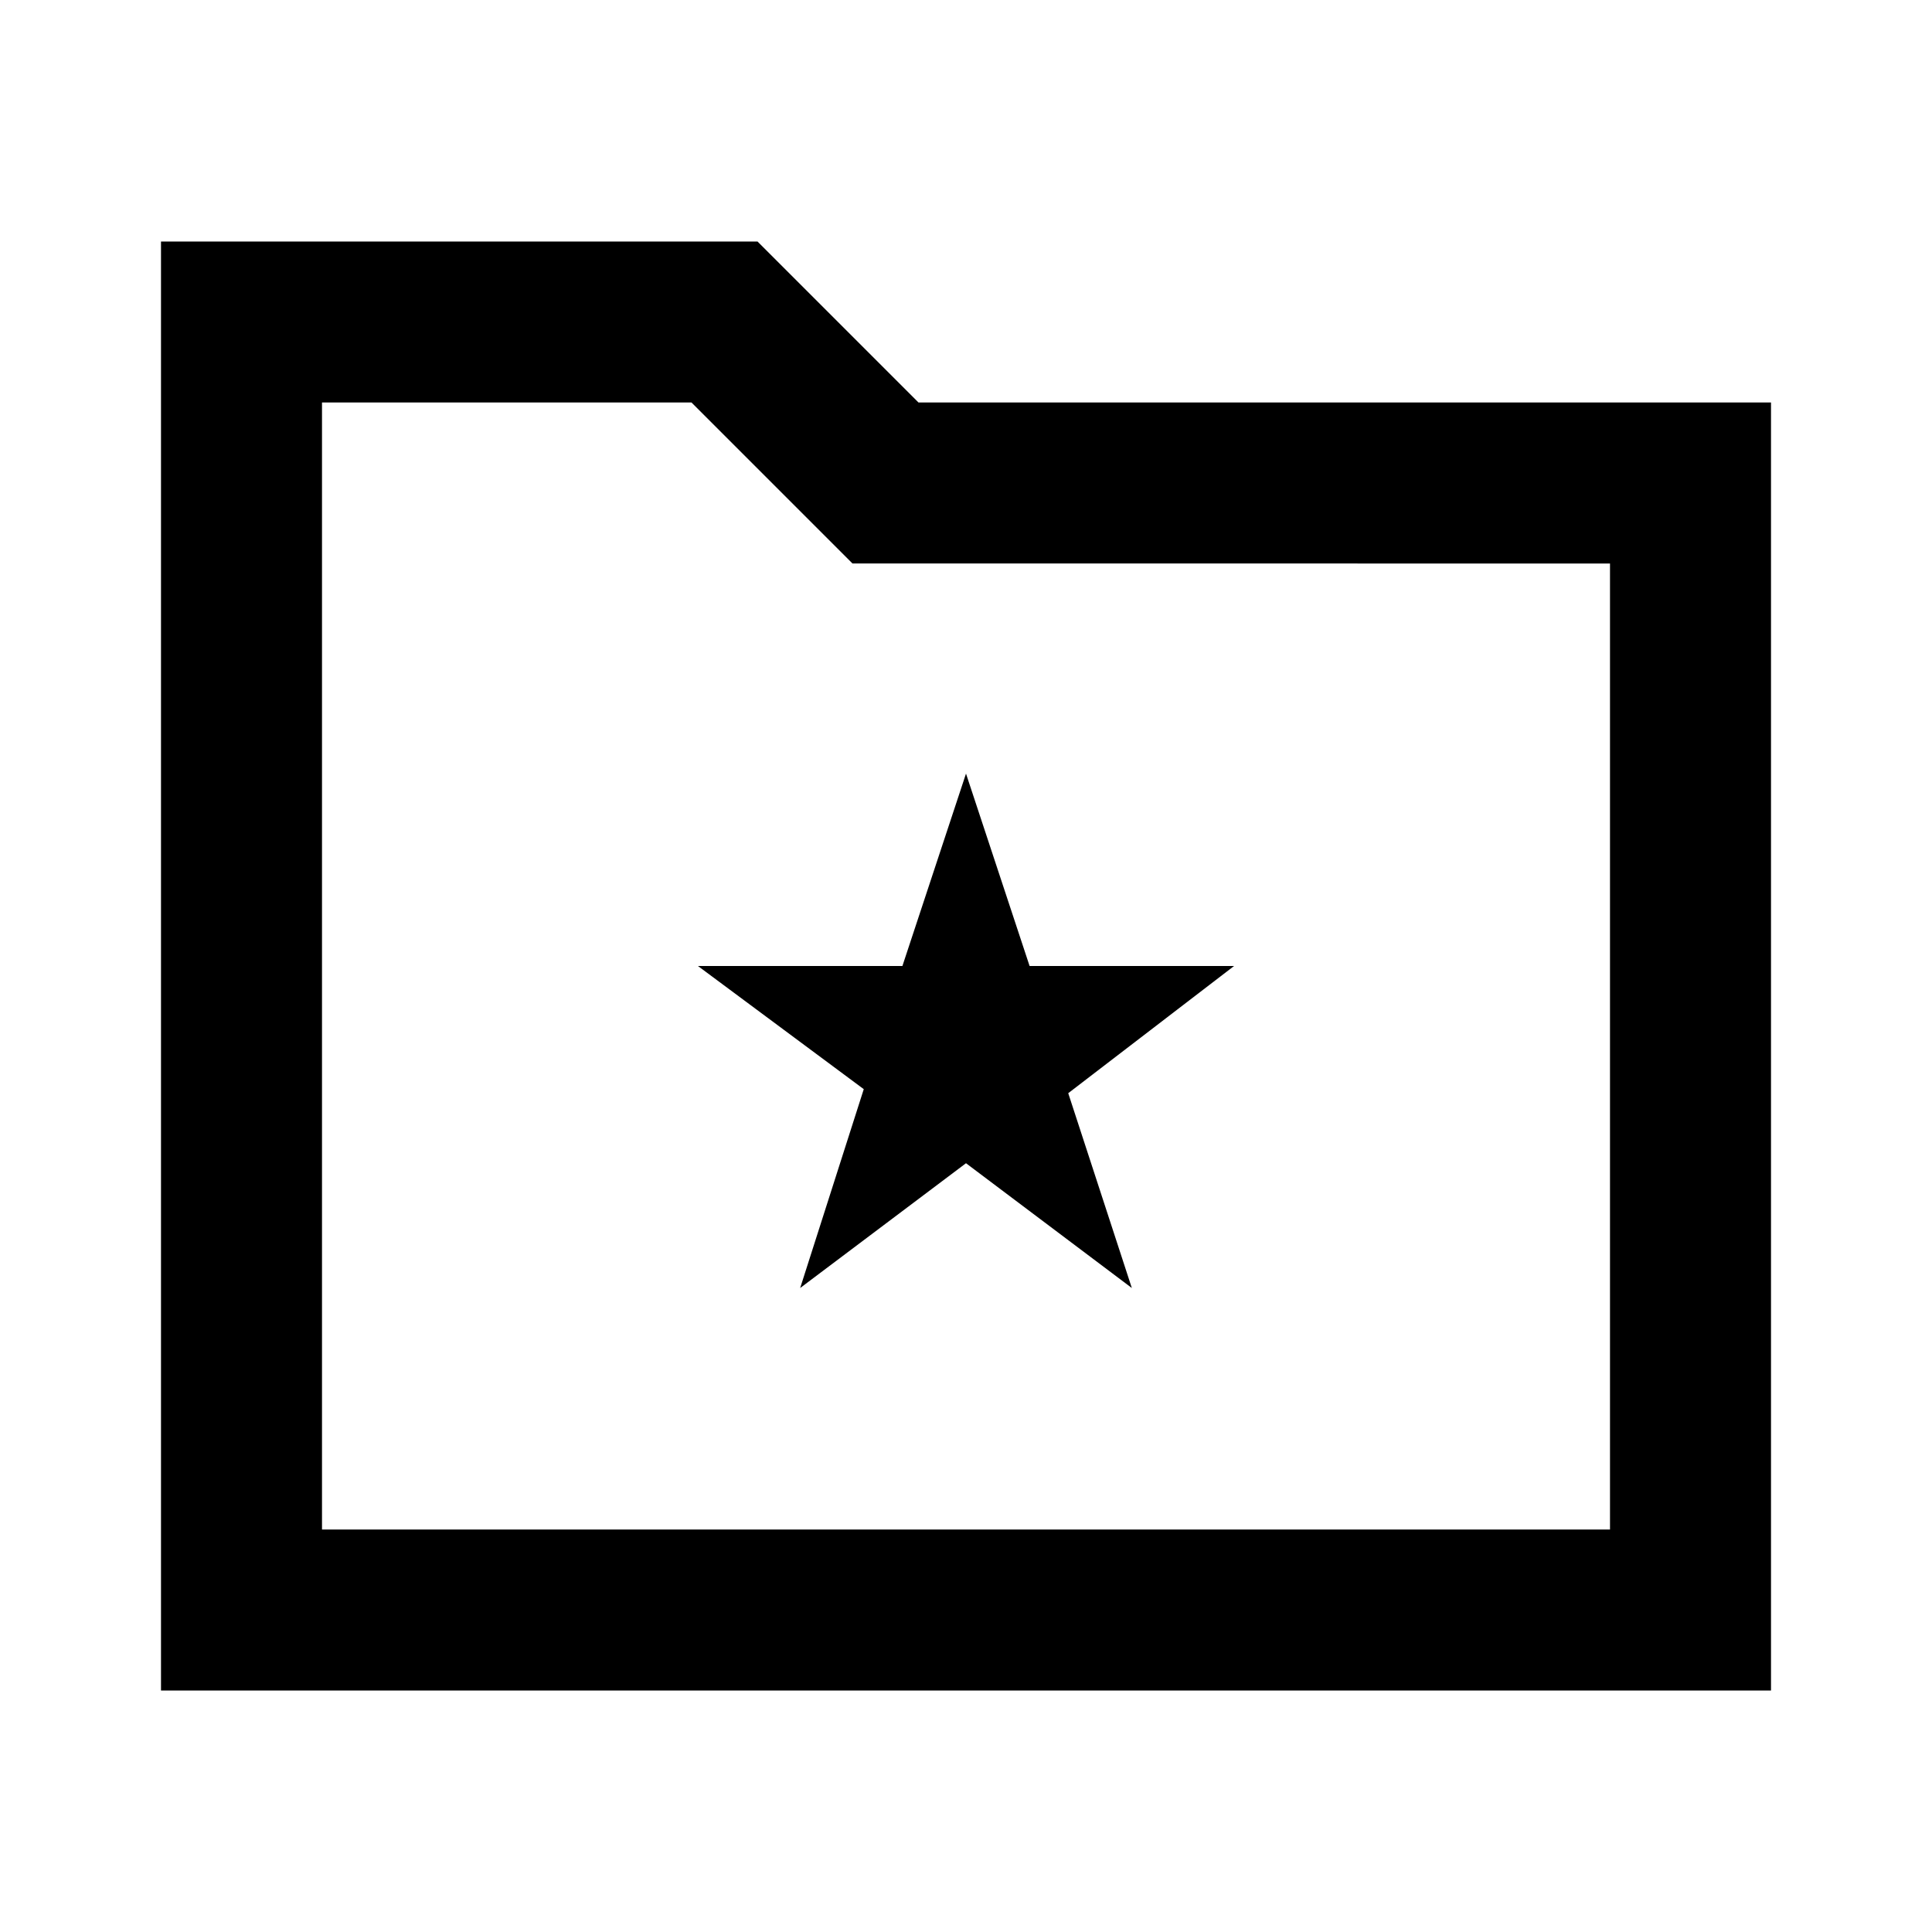 <svg id="Layer_1" data-name="Layer 1" xmlns="http://www.w3.org/2000/svg" viewBox="0 0 24 24"><title>iconoteka_folder_special_b_s</title><path d="M11.41,5l-2-2H2V21H22V5ZM20,19H4V5H8.59l2,2H20Zm-9.27-5.47L9.94,16,12,14.45,14.06,16l-.79-2.42L15.33,12H12.79L12,9.61,11.21,12H8.67Z"/></svg>